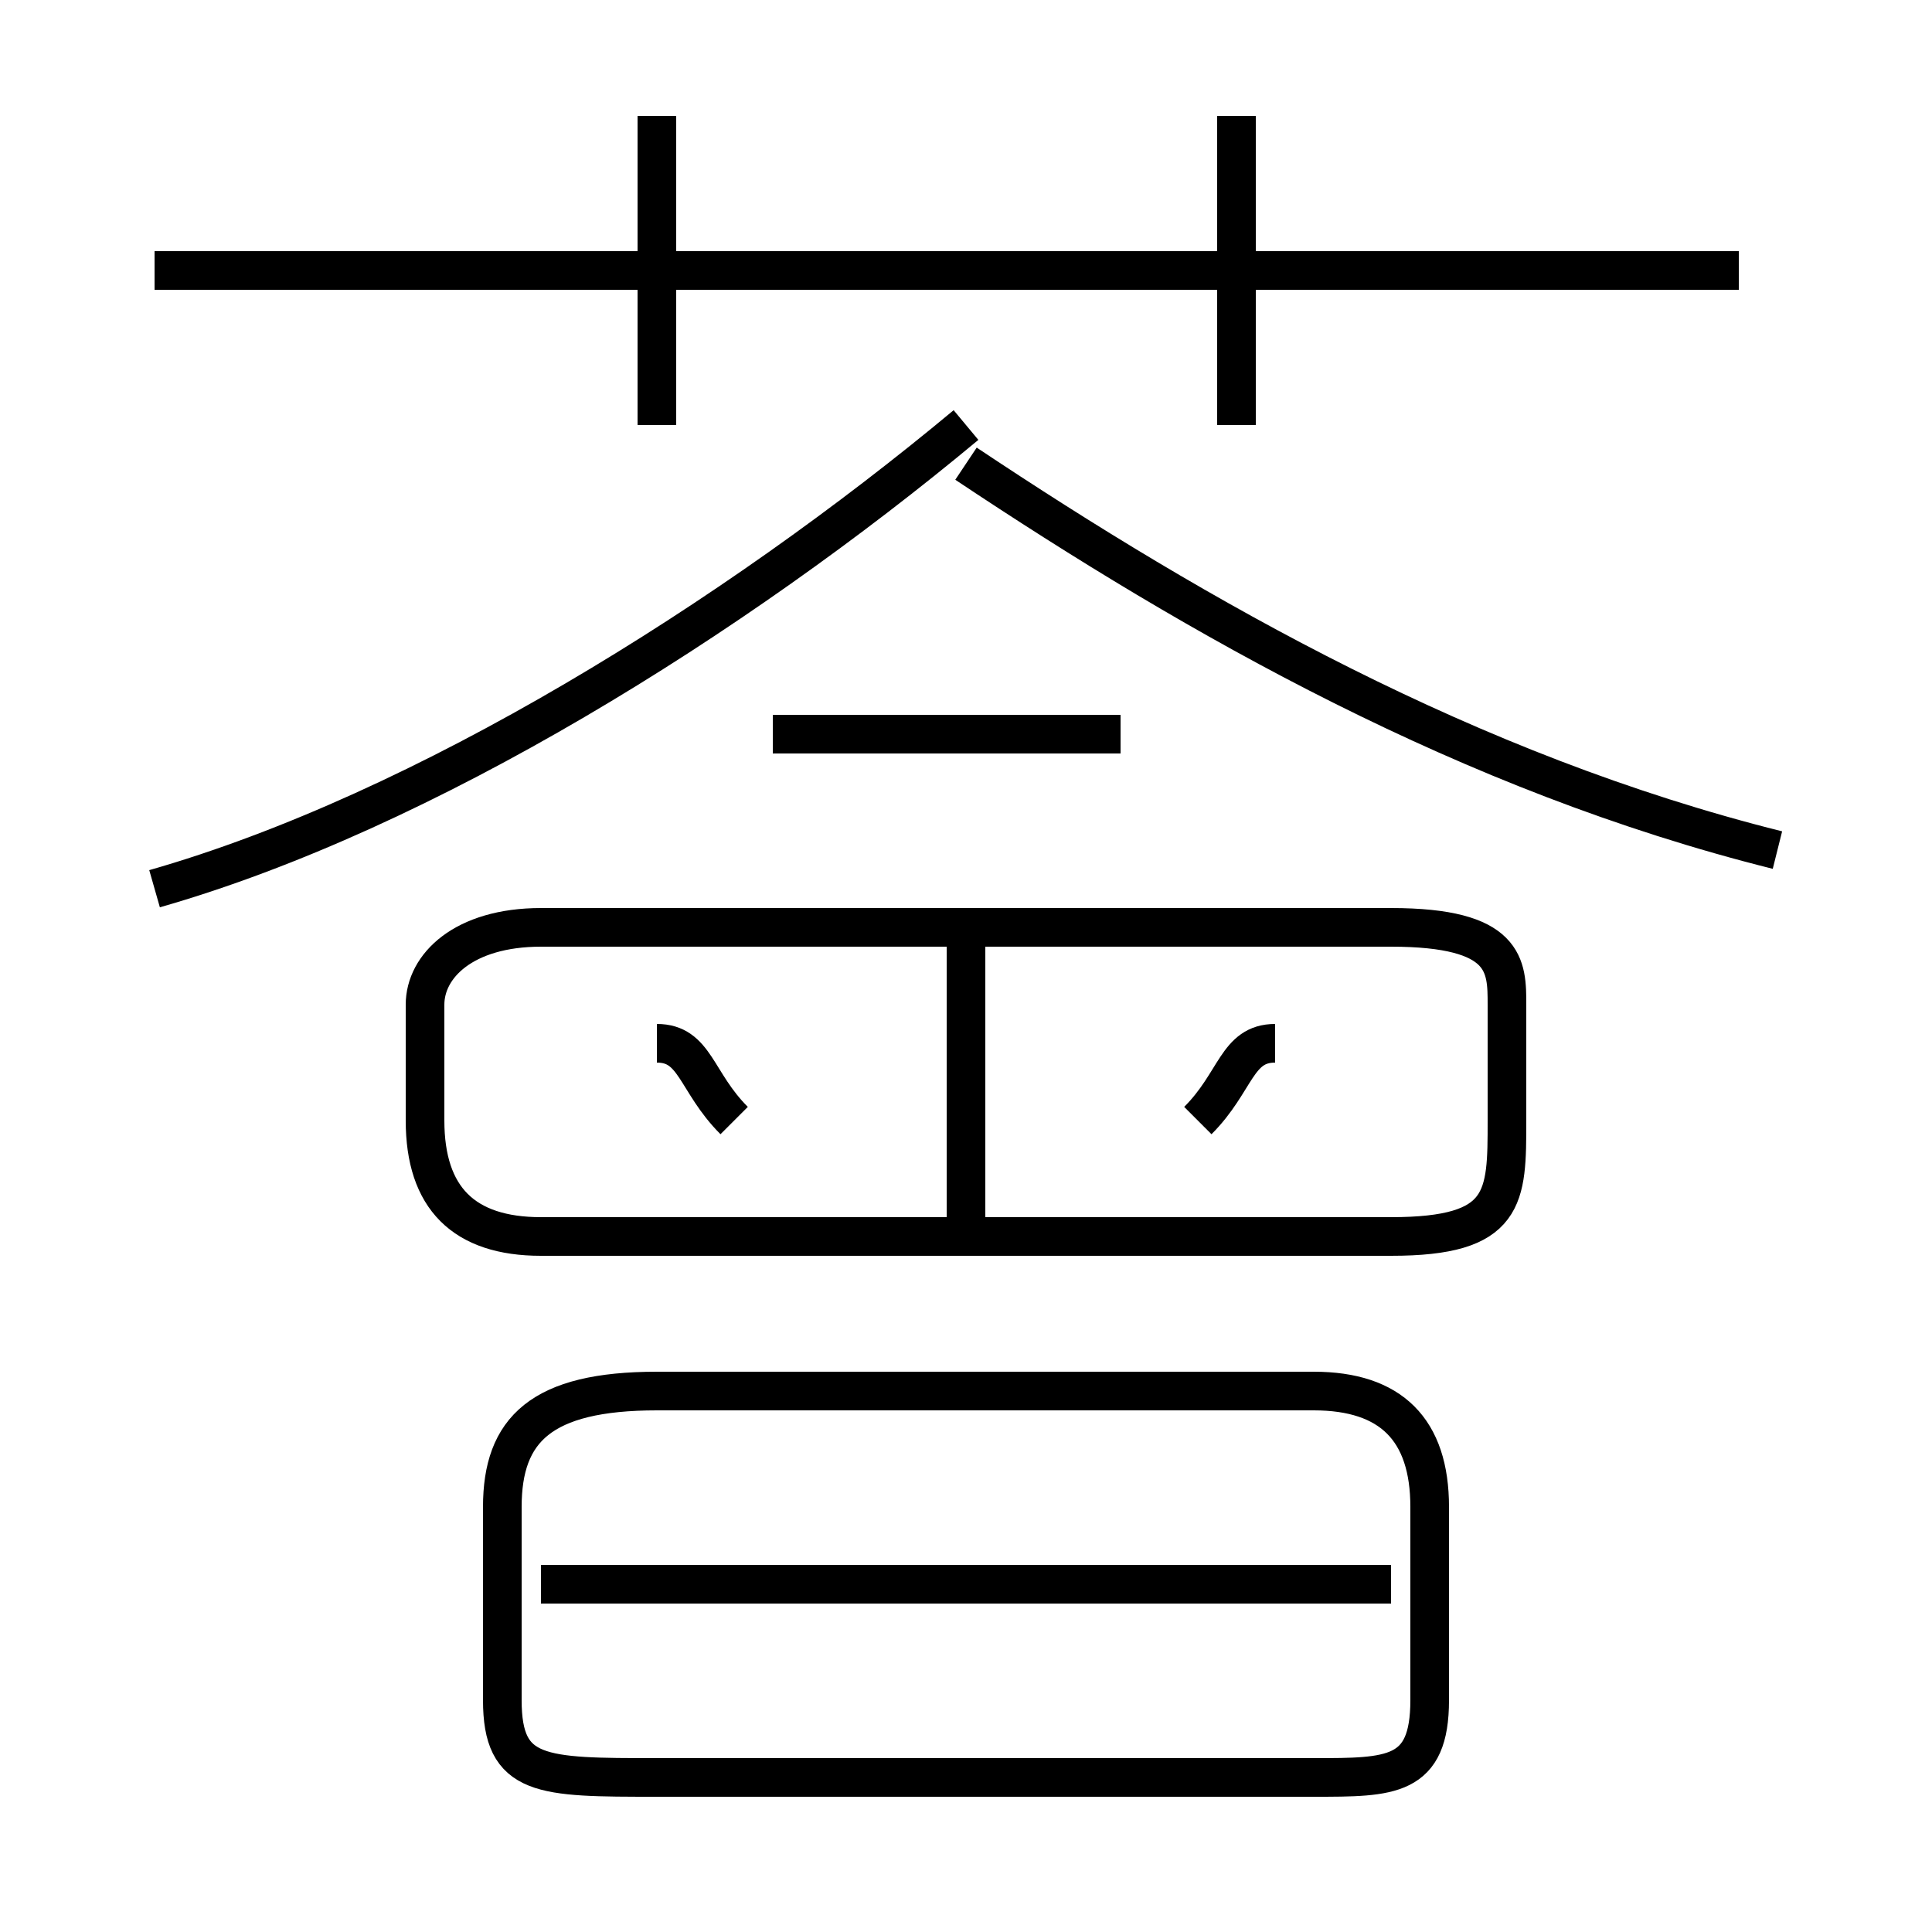 <?xml version='1.0' encoding='utf8'?>
<svg viewBox="0.0 -6.0 50.0 50.0" version="1.1" xmlns="http://www.w3.org/2000/svg">
<rect x="0.0" y="-6.0" width="50.0" height="50.0" fill="#808080" stroke="none"/>
<rect x="-1000" y="-1000" width="2000" height="2000" stroke="white" fill="white"/>
<g style="fill:white;stroke:#000000;  stroke-width:1">
<path d="M 4 -21 C 11 -23 19 -28 25 -33 M 34 -8 L 17 -8 C 14 -8 13 -7 13 -5 L 13 0 C 13 2 14 2 17 2 L 34 2 C 36 2 37 2 37 0 L 37 -5 C 37 -7 36 -8 34 -8 Z M 36 -3 L 14 -3 M 19 -15 C 18 -16 18 -17 17 -17 M 25 -12 L 25 -20 M 14 -12 L 36 -12 C 39 -12 39 -13 39 -15 L 39 -18 C 39 -19 39 -20 36 -20 L 14 -20 C 12 -20 11 -19 11 -18 L 11 -15 C 11 -13 12 -12 14 -12 Z M 31 -15 C 32 -16 32 -17 33 -17 M 29 -25 L 20 -25 M 17 -33 L 17 -41 M 45 -37 L 4 -37 M 46 -22 C 38 -24 31 -28 25 -32 M 32 -33 L 32 -41" transform="translate(0.0 38.0)" />
</g>
</svg>